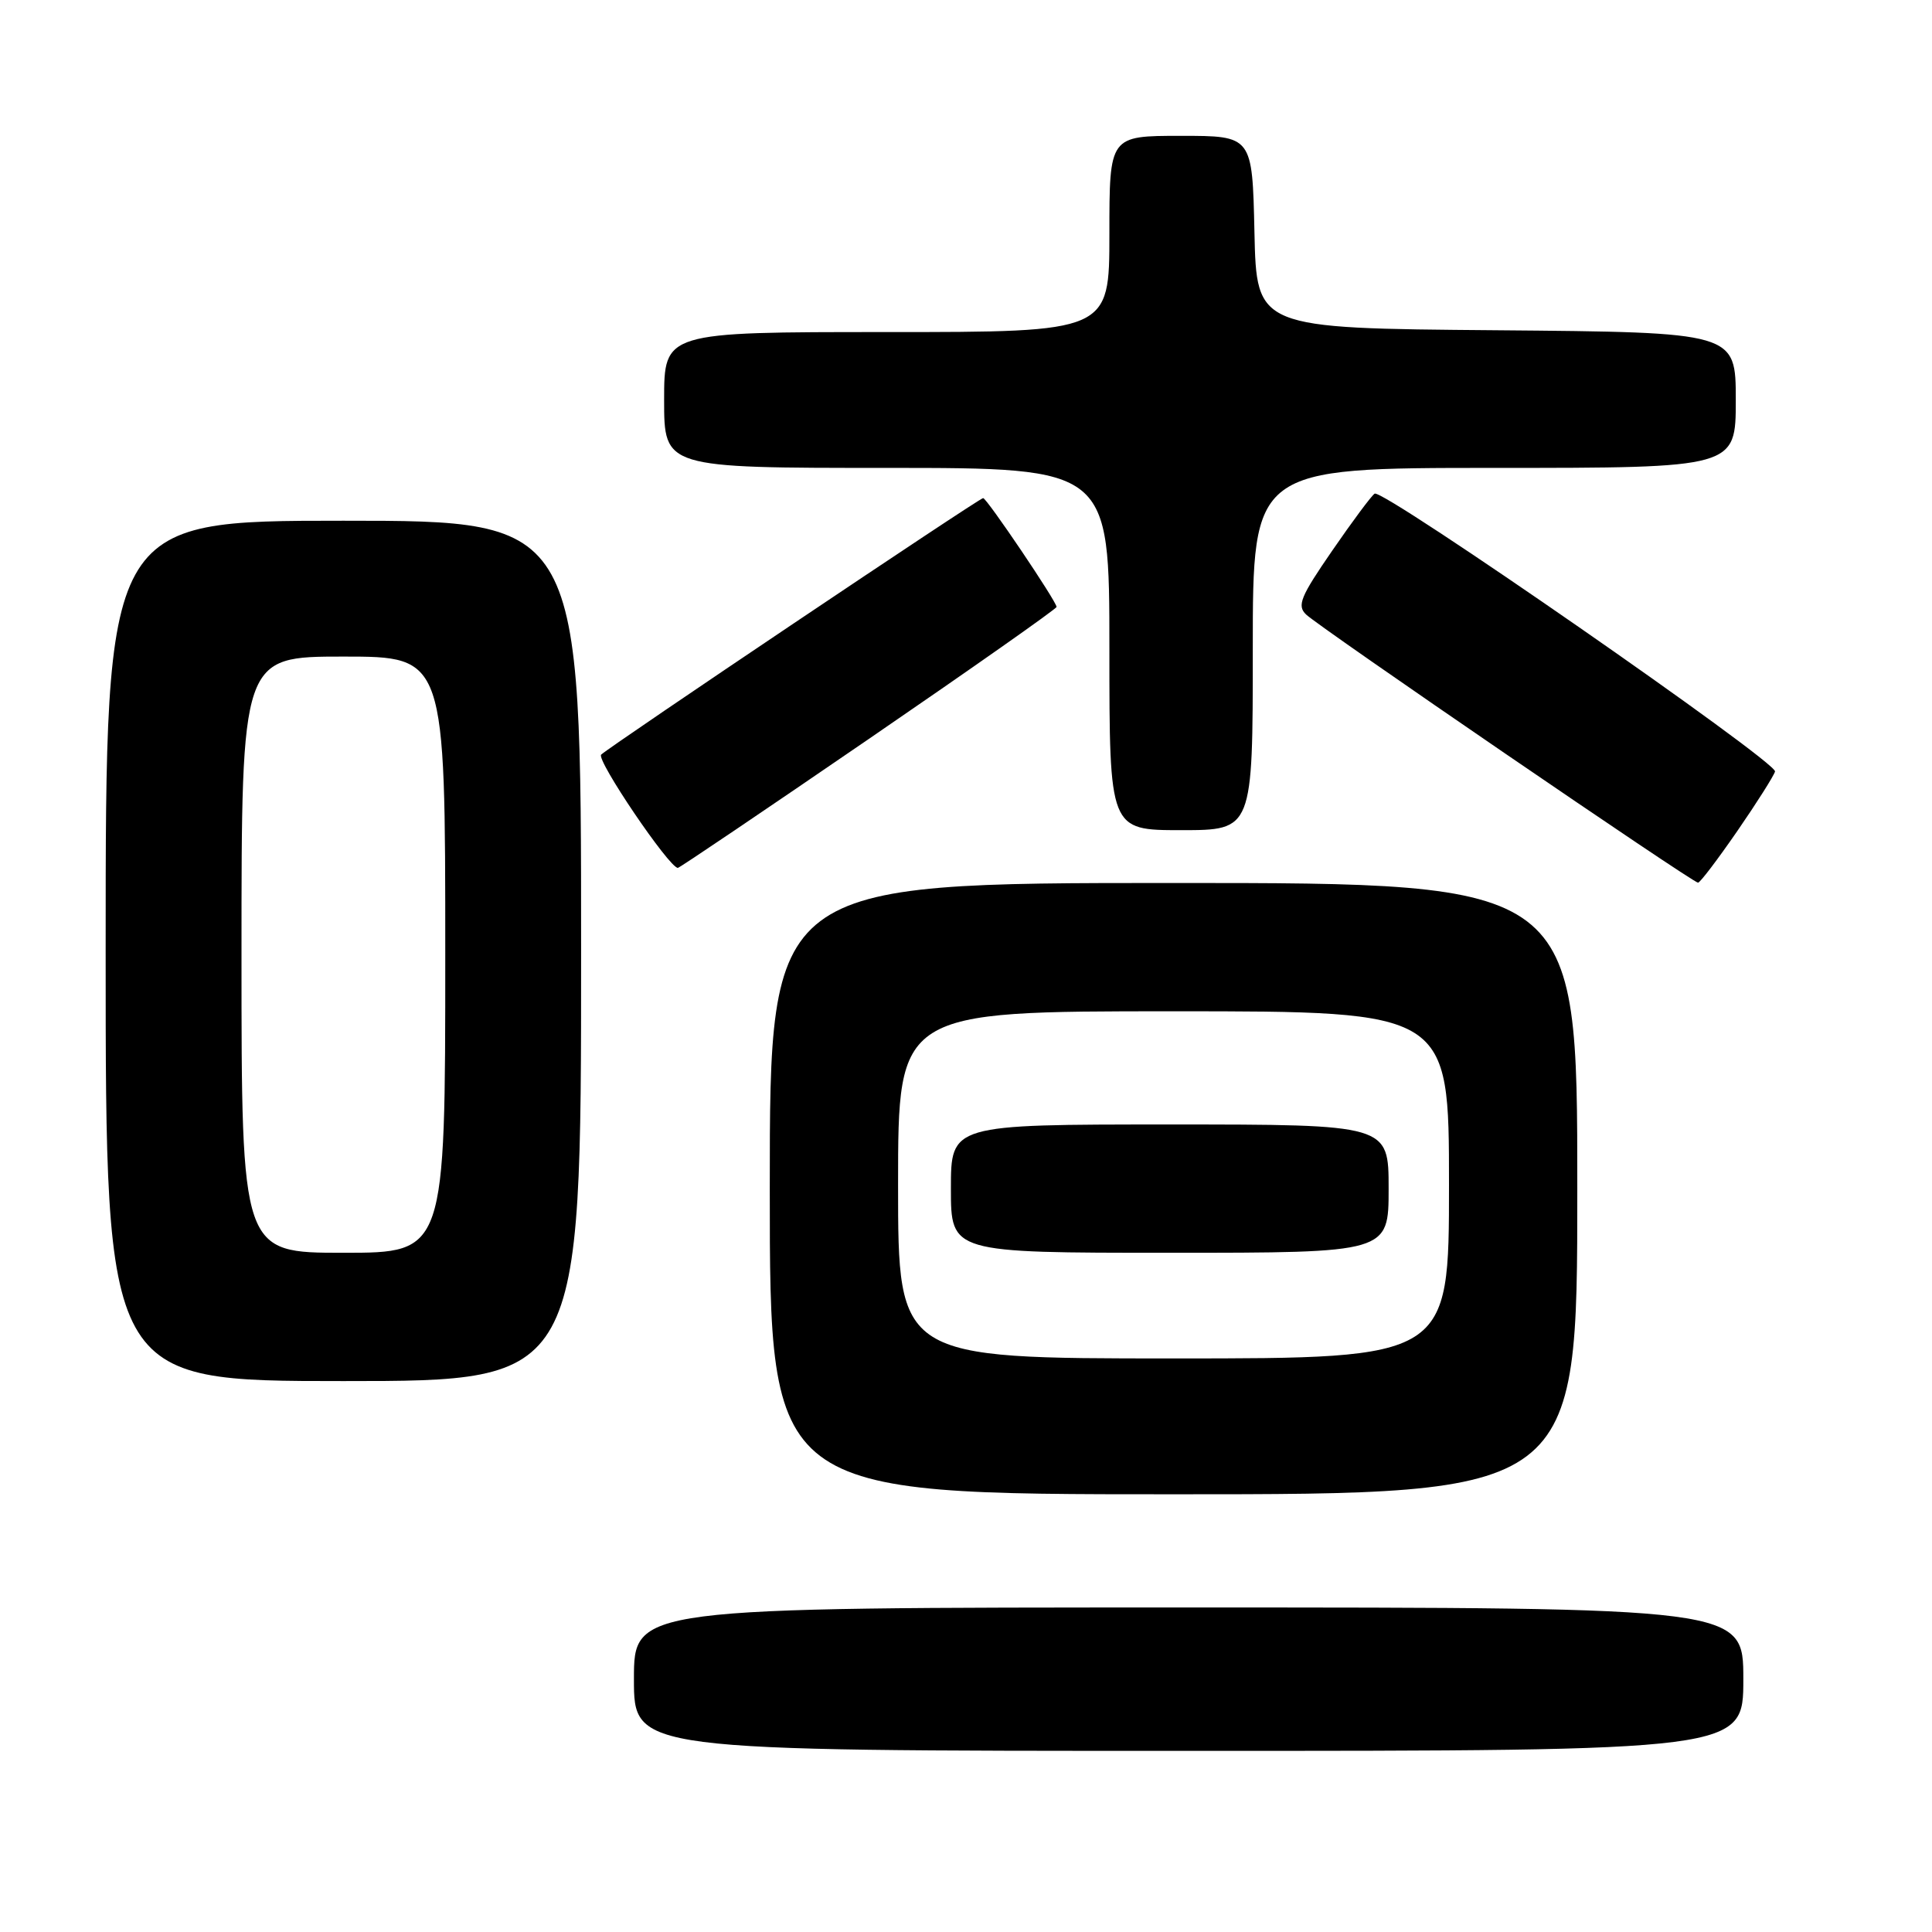 <?xml version="1.0" encoding="UTF-8" standalone="no"?>
<!DOCTYPE svg PUBLIC "-//W3C//DTD SVG 1.1//EN" "http://www.w3.org/Graphics/SVG/1.1/DTD/svg11.dtd" >
<svg xmlns="http://www.w3.org/2000/svg" xmlns:xlink="http://www.w3.org/1999/xlink" version="1.1" viewBox="0 0 256 256">
 <g >
 <path fill="currentColor"
d=" M 231.00 222.50 C 231.00 213.00 231.00 213.00 157.50 213.00 C 84.00 213.00 84.00 213.00 84.00 222.50 C 84.00 232.00 84.00 232.00 157.50 232.00 C 231.00 232.00 231.00 232.00 231.00 222.50 Z  M 209.00 157.50 C 209.00 117.00 209.00 117.00 155.50 117.00 C 102.00 117.00 102.00 117.00 102.00 157.50 C 102.00 198.00 102.00 198.00 155.50 198.00 C 209.00 198.00 209.00 198.00 209.00 157.50 Z  M 77.00 126.00 C 77.00 69.00 77.00 69.00 45.50 69.00 C 14.00 69.00 14.00 69.00 14.00 126.00 C 14.00 183.00 14.00 183.00 45.50 183.00 C 77.00 183.00 77.00 183.00 77.00 126.00 Z  M 230.20 110.12 C 232.78 106.38 235.03 102.82 235.20 102.23 C 235.54 101.00 183.26 64.72 182.15 65.41 C 181.75 65.65 179.22 69.05 176.53 72.96 C 172.31 79.08 171.83 80.25 173.07 81.43 C 174.89 83.17 224.33 117.00 225.00 116.96 C 225.28 116.95 227.61 113.87 230.20 110.12 Z  M 115.10 97.93 C 128.79 88.55 140.00 80.67 140.00 80.42 C 140.00 79.70 130.75 66.00 130.27 66.00 C 129.76 66.00 80.93 98.80 79.66 99.99 C 78.95 100.65 88.67 115.00 89.82 115.00 C 90.03 115.00 101.40 107.32 115.10 97.93 Z  M 166.00 86.00 C 166.00 62.00 166.00 62.00 198.00 62.00 C 230.00 62.00 230.00 62.00 230.00 53.01 C 230.00 44.03 230.00 44.03 198.25 43.76 C 166.50 43.50 166.50 43.50 166.22 30.75 C 165.94 18.00 165.94 18.00 156.47 18.00 C 147.00 18.00 147.00 18.00 147.00 31.00 C 147.00 44.00 147.00 44.00 117.50 44.00 C 88.00 44.00 88.00 44.00 88.00 53.00 C 88.00 62.00 88.00 62.00 117.50 62.00 C 147.00 62.00 147.00 62.00 147.00 86.00 C 147.00 110.00 147.00 110.00 156.50 110.00 C 166.00 110.00 166.00 110.00 166.00 86.00 Z  M 119.00 157.00 C 119.00 134.00 119.00 134.00 155.50 134.00 C 192.00 134.00 192.00 134.00 192.00 157.00 C 192.00 180.00 192.00 180.00 155.50 180.00 C 119.00 180.00 119.00 180.00 119.00 157.00 Z  M 184.00 157.50 C 184.00 149.00 184.00 149.00 155.00 149.00 C 126.00 149.00 126.00 149.00 126.00 157.50 C 126.00 166.00 126.00 166.00 155.00 166.00 C 184.00 166.00 184.00 166.00 184.00 157.50 Z  M 32.00 126.50 C 32.00 87.00 32.00 87.00 45.50 87.00 C 59.00 87.00 59.00 87.00 59.00 126.50 C 59.00 166.00 59.00 166.00 45.50 166.00 C 32.00 166.00 32.00 166.00 32.00 126.50 Z "/>
</g>
</svg>